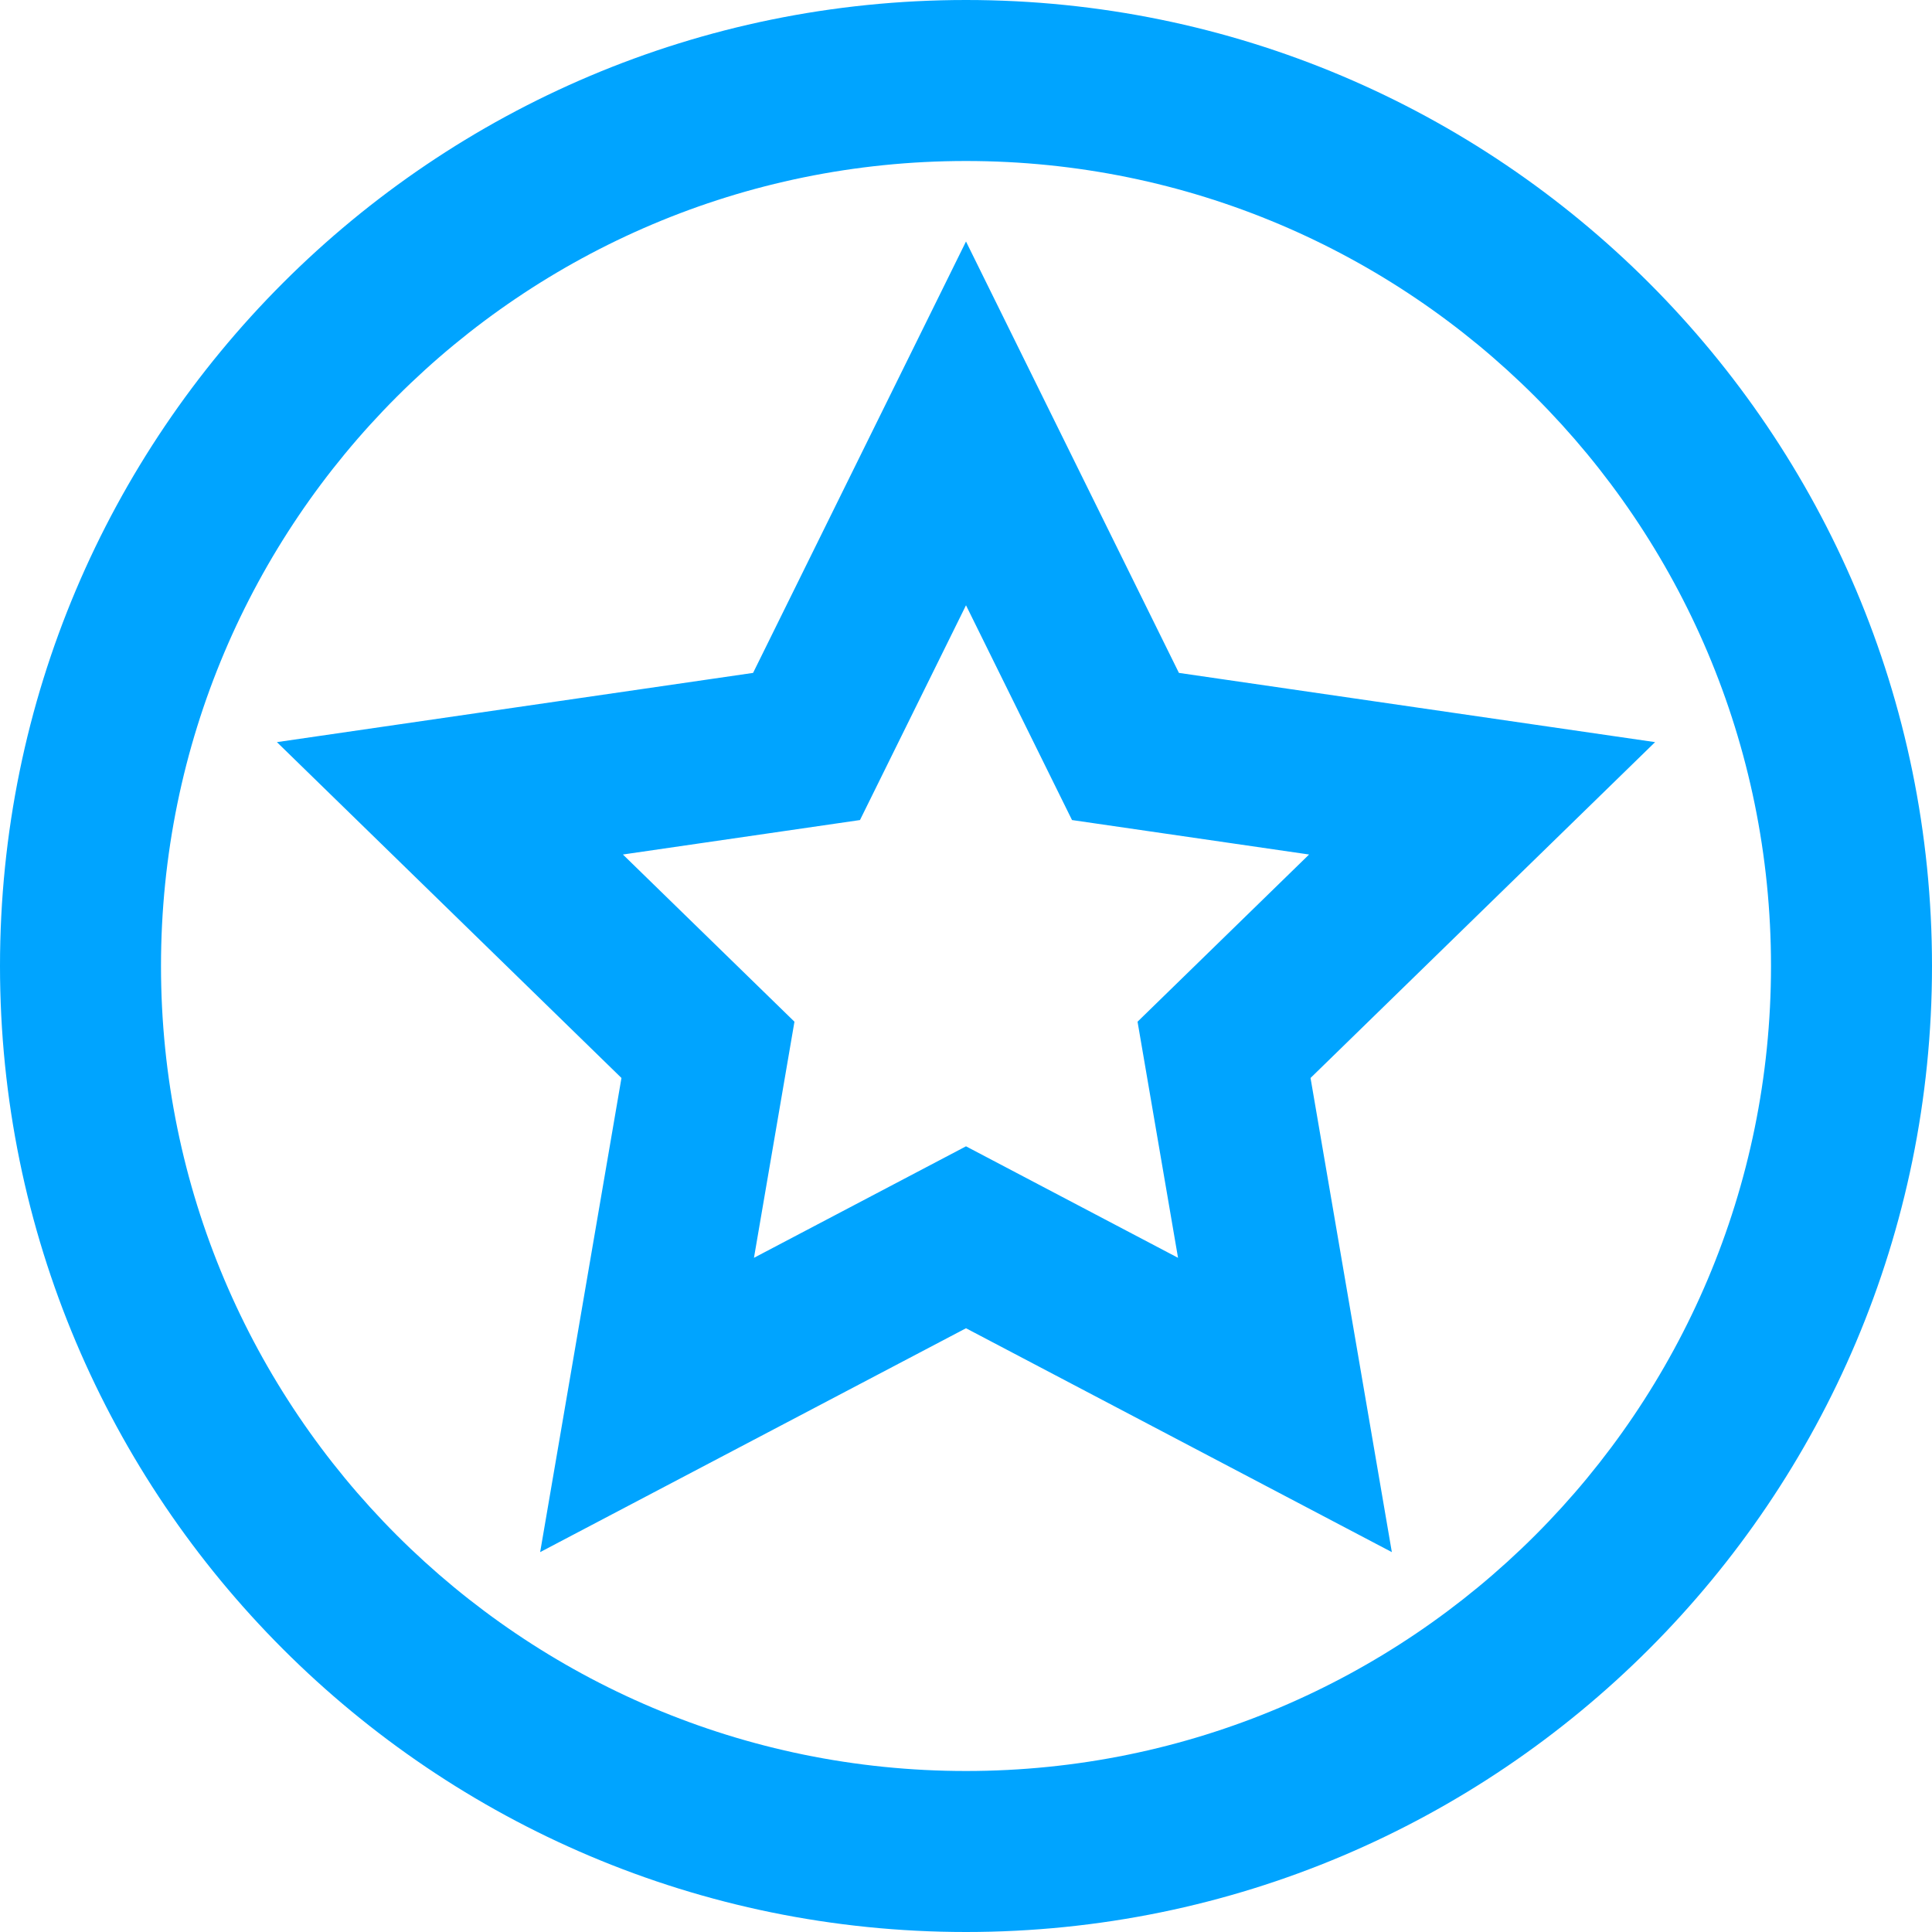 <?xml version="1.0" encoding="UTF-8"?>
<svg width="24px" height="24px" viewBox="0 0 24 24" version="1.1" xmlns="http://www.w3.org/2000/svg" xmlns:xlink="http://www.w3.org/1999/xlink">
    <!-- Generator: Sketch 59 (86127) - https://sketch.com -->
    <title>智慧党建-24px</title>
    <desc>Created with Sketch.</desc>
    <g id="智慧党建-24px" stroke="none" stroke-width="1" fill="none" fill-rule="evenodd">
        <rect id="Rectangle-Copy" fill="#444444" opacity="0" x="0" y="0" width="24" height="24"></rect>
        <g id="智慧党建E+24px&amp;蓝色">
            <rect id="矩形" fill="#FFFFFF" opacity="0" x="0" y="0" width="24" height="24"></rect>
            <path d="M12,0 C18.627,0 24,5.373 24,12 C24,18.627 18.627,24 12,24 C5.373,24 0,18.627 0,12 C0,5.373 5.373,0 12,0 Z M12,2 C6.477,2 2,6.477 2,12 C2,17.523 6.477,22 12,22 C17.523,22 22,17.523 22,12 C22,6.477 17.523,2 12,2 Z M12,3 L14.645,8.359 L20.56,9.219 L16.28,13.391 L17.29,19.281 L12,16.5 L6.71,19.281 L7.72,13.391 L3.44,9.219 L9.355,8.359 L12,3 Z M12,7.519 L10.683,10.187 L7.738,10.615 L9.869,12.692 L9.366,15.625 L12,14.24 L14.634,15.625 L14.131,12.692 L16.262,10.615 L13.317,10.187 L12,7.519 Z" id="形状结合" fill="#00A4FF" fill-rule="nonzero"></path>
        </g>
    </g>
</svg>
